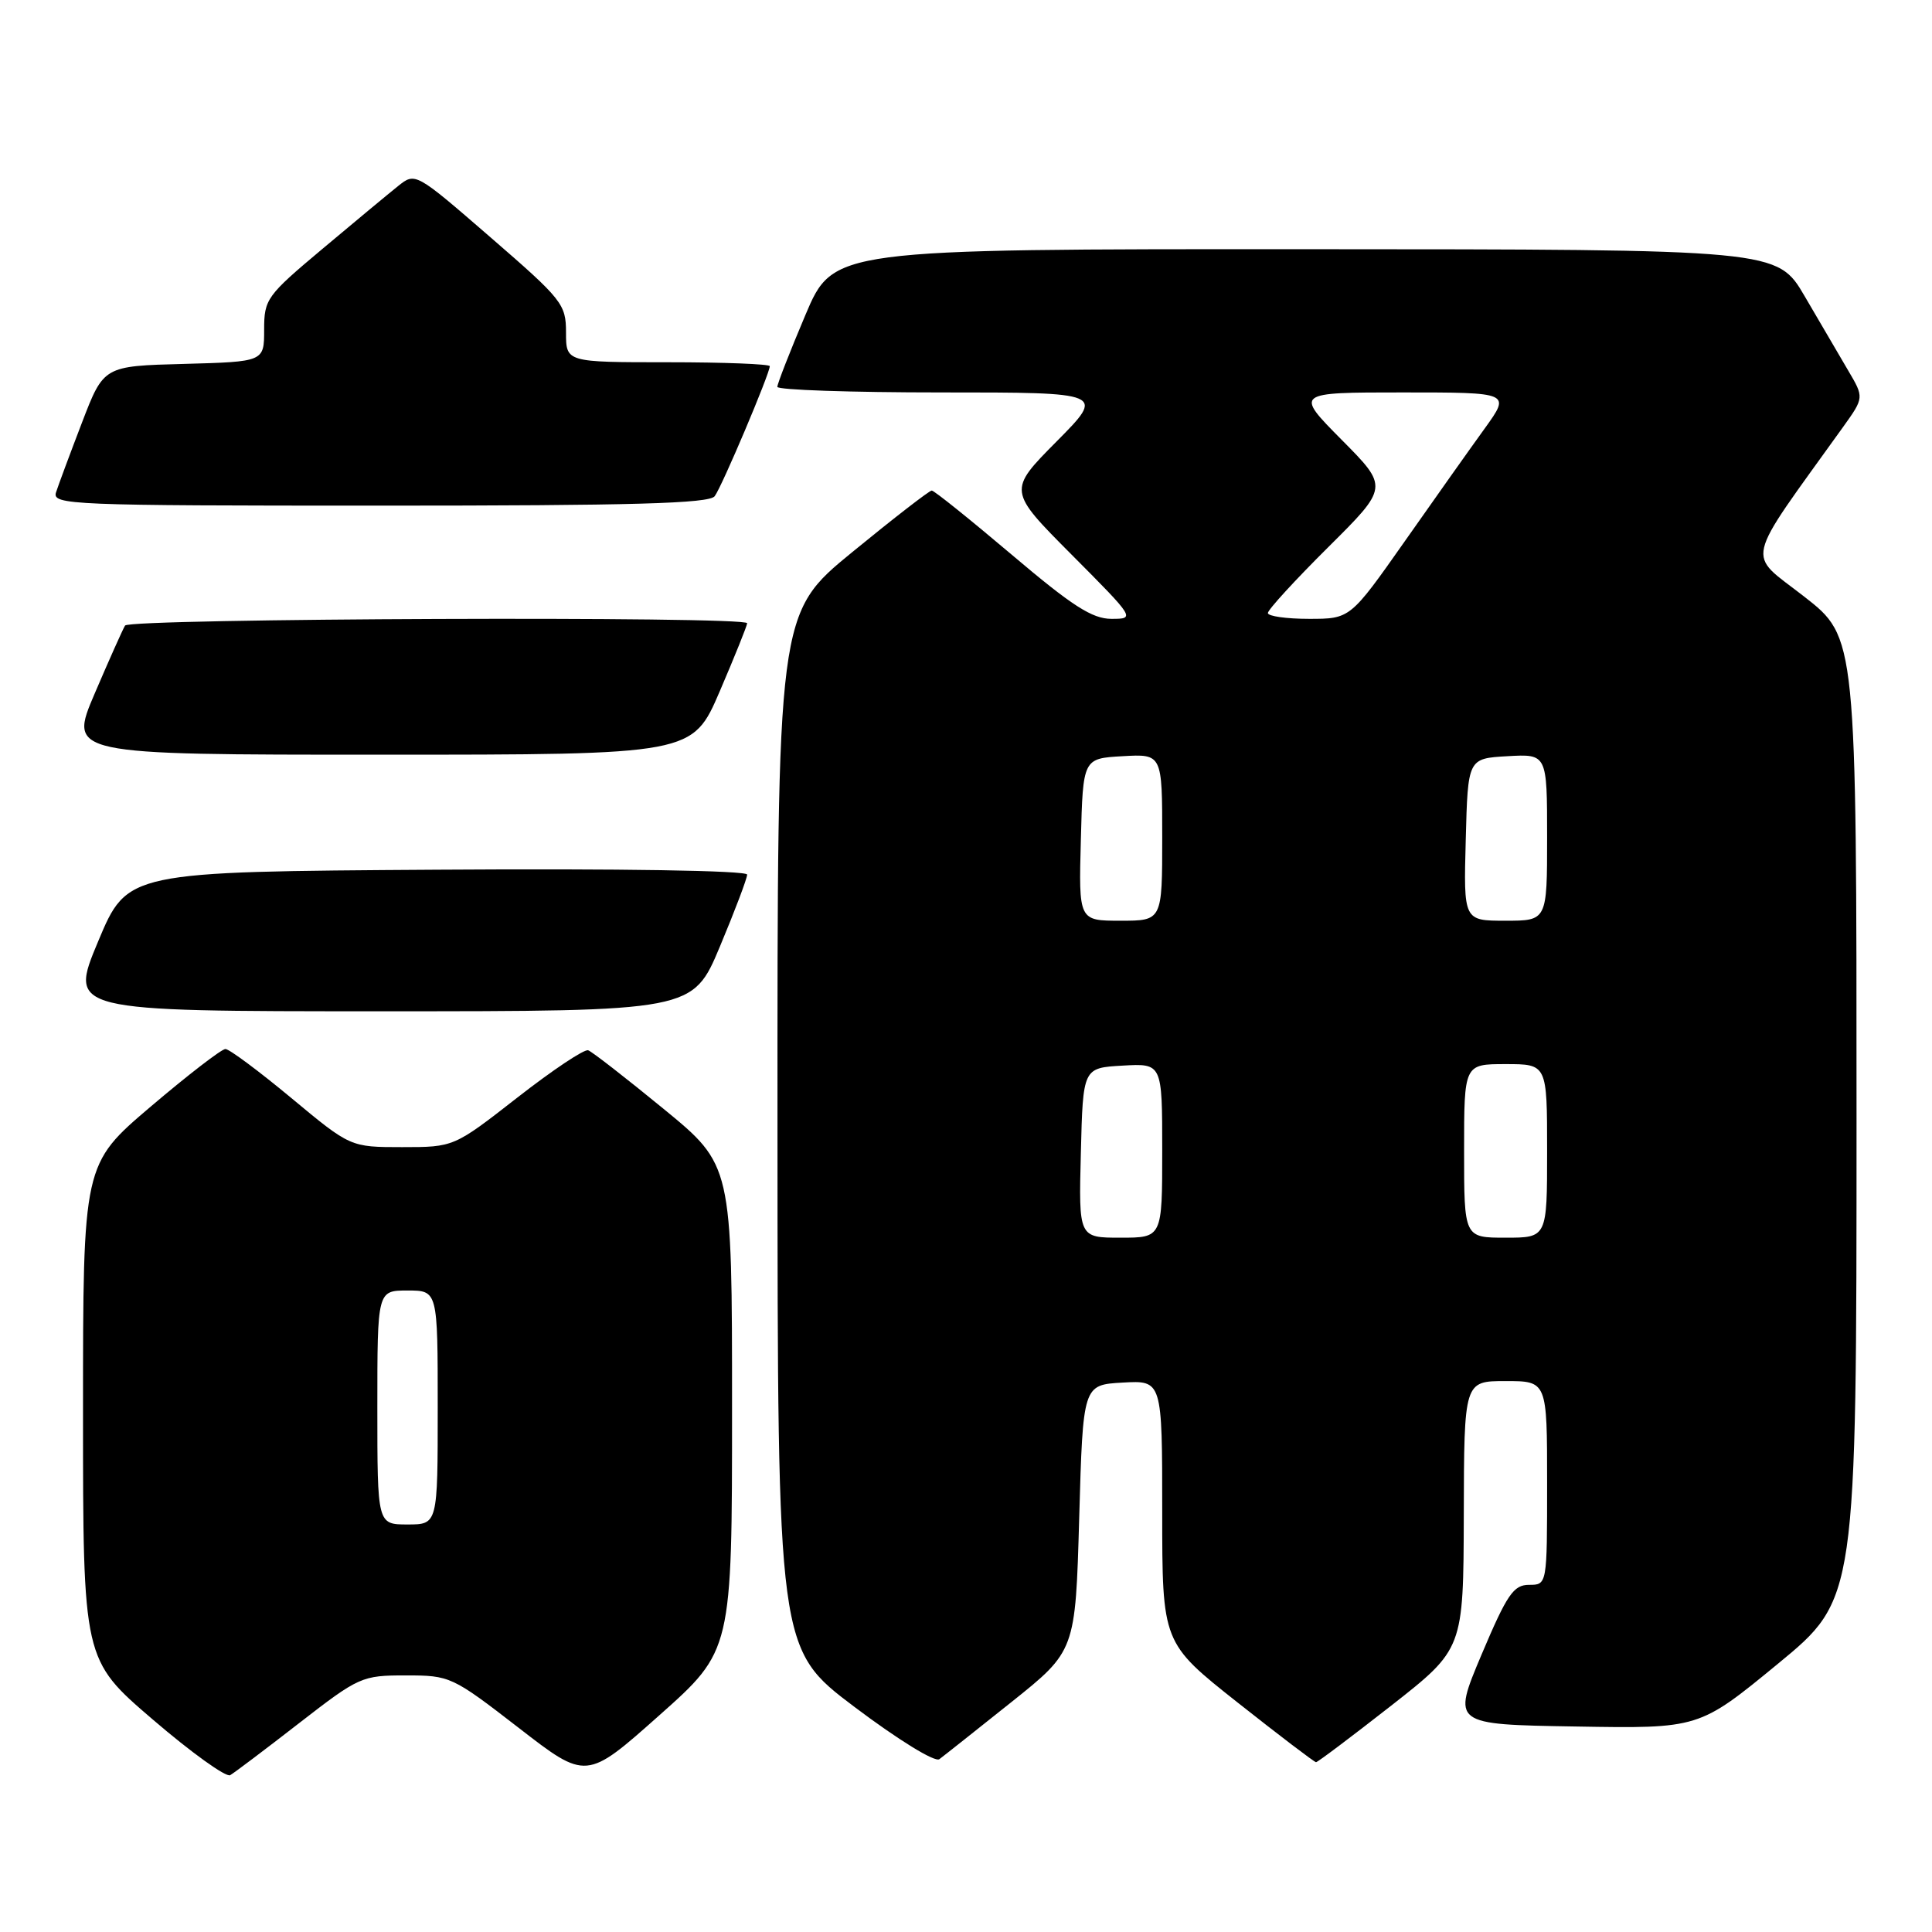 <?xml version="1.0" encoding="UTF-8" standalone="no"?>
<!DOCTYPE svg PUBLIC "-//W3C//DTD SVG 1.1//EN" "http://www.w3.org/Graphics/SVG/1.1/DTD/svg11.dtd" >
<svg xmlns="http://www.w3.org/2000/svg" xmlns:xlink="http://www.w3.org/1999/xlink" version="1.1" viewBox="0 0 256 256">
 <g >
 <path fill="currentColor"
d=" M 39.64 228.32 C 47.57 222.17 47.95 222.00 53.77 222.00 C 59.64 222.00 59.91 222.13 68.72 228.94 C 77.69 235.89 77.69 235.89 87.35 227.30 C 97.00 218.72 97.00 218.72 97.00 186.55 C 97.00 154.37 97.00 154.37 87.94 146.94 C 82.95 142.85 78.45 139.35 77.94 139.17 C 77.42 138.98 73.21 141.80 68.57 145.42 C 60.14 152.00 60.14 152.00 53.29 152.00 C 46.43 152.00 46.43 152.00 38.61 145.50 C 34.31 141.93 30.38 139.00 29.87 139.00 C 29.36 139.00 24.91 142.43 19.97 146.63 C 11.00 154.26 11.00 154.26 11.00 187.09 C 11.00 219.92 11.00 219.92 20.25 227.85 C 25.34 232.22 29.95 235.53 30.50 235.22 C 31.05 234.90 35.16 231.80 39.64 228.32 Z  M 134.00 225.55 C 142.50 218.76 142.50 218.76 143.00 201.13 C 143.50 183.50 143.50 183.50 148.75 183.20 C 154.00 182.90 154.00 182.90 154.00 200.29 C 154.00 217.69 154.00 217.69 164.00 225.60 C 169.49 229.94 174.17 233.50 174.38 233.50 C 174.60 233.50 179.08 230.12 184.35 226.00 C 193.91 218.50 193.91 218.50 193.96 200.75 C 194.00 183.00 194.00 183.00 199.50 183.00 C 205.00 183.00 205.00 183.00 205.00 196.50 C 205.00 210.00 205.00 210.00 202.61 210.00 C 200.55 210.00 199.69 211.26 196.31 219.25 C 192.41 228.50 192.41 228.50 208.77 228.77 C 225.13 229.05 225.13 229.05 235.57 220.47 C 246.00 211.89 246.00 211.89 246.00 148.17 C 246.00 84.46 246.00 84.46 239.05 79.04 C 231.37 73.05 230.88 75.17 244.21 56.59 C 247.01 52.68 247.01 52.68 244.89 49.09 C 243.73 47.12 241.14 42.70 239.14 39.27 C 235.50 33.04 235.50 33.04 172.96 33.02 C 110.42 33.00 110.42 33.00 106.71 41.76 C 104.67 46.58 103.00 50.86 103.00 51.26 C 103.00 51.67 112.77 52.00 124.72 52.00 C 146.44 52.00 146.44 52.00 140.00 58.50 C 133.55 65.01 133.55 65.01 142.00 73.50 C 150.41 81.95 150.44 82.00 147.27 82.00 C 144.72 82.00 142.07 80.29 134.06 73.50 C 128.54 68.83 123.78 65.00 123.46 65.00 C 123.15 65.00 118.42 68.66 112.95 73.14 C 103.00 81.28 103.00 81.28 103.02 149.89 C 103.04 218.50 103.04 218.50 113.24 226.19 C 119.03 230.55 123.89 233.54 124.47 233.10 C 125.04 232.68 129.32 229.28 134.00 225.55 Z  M 95.40 125.40 C 97.38 120.67 99.00 116.39 99.00 115.89 C 99.00 115.35 82.17 115.08 57.94 115.24 C 16.87 115.50 16.87 115.50 13.00 124.75 C 9.13 134.00 9.13 134.00 50.46 134.00 C 91.80 134.00 91.80 134.00 95.40 125.40 Z  M 95.38 91.58 C 97.37 86.94 99.00 82.89 99.00 82.58 C 99.00 81.62 17.16 81.93 16.57 82.89 C 16.27 83.38 14.46 87.43 12.55 91.89 C 9.08 100.00 9.08 100.00 50.42 100.00 C 91.76 100.00 91.76 100.00 95.38 91.58 Z  M 94.70 65.75 C 95.65 64.50 102.00 49.50 102.00 48.52 C 102.00 48.24 95.92 48.00 88.50 48.00 C 75.00 48.00 75.00 48.00 75.00 44.06 C 75.00 40.30 74.51 39.69 65.02 31.47 C 55.04 22.82 55.04 22.82 52.74 24.66 C 51.48 25.67 46.97 29.41 42.72 32.98 C 35.33 39.18 35.00 39.63 35.00 43.69 C 35.00 47.93 35.00 47.93 24.37 48.22 C 13.74 48.50 13.74 48.50 10.86 56.00 C 9.28 60.12 7.73 64.29 7.42 65.25 C 6.90 66.90 9.39 67.00 50.31 67.00 C 83.90 67.00 93.97 66.72 94.70 65.75 Z  M 50.00 186.50 C 50.00 171.00 50.00 171.00 54.00 171.00 C 58.00 171.00 58.00 171.00 58.00 186.50 C 58.00 202.00 58.00 202.00 54.00 202.00 C 50.00 202.00 50.00 202.00 50.00 186.50 Z  M 143.22 152.75 C 143.50 141.50 143.50 141.50 148.75 141.20 C 154.00 140.90 154.00 140.90 154.00 152.45 C 154.00 164.00 154.00 164.00 148.47 164.00 C 142.93 164.00 142.93 164.00 143.22 152.75 Z  M 194.00 152.50 C 194.00 141.00 194.00 141.00 199.50 141.00 C 205.00 141.00 205.00 141.00 205.00 152.50 C 205.00 164.00 205.00 164.00 199.50 164.00 C 194.00 164.00 194.00 164.00 194.00 152.50 Z  M 143.22 111.25 C 143.50 100.50 143.50 100.50 148.75 100.20 C 154.00 99.90 154.00 99.90 154.00 110.95 C 154.00 122.00 154.00 122.00 148.47 122.00 C 142.93 122.00 142.93 122.00 143.22 111.25 Z  M 194.22 111.25 C 194.50 100.50 194.50 100.50 199.75 100.20 C 205.00 99.90 205.00 99.90 205.00 110.95 C 205.00 122.00 205.00 122.00 199.47 122.00 C 193.93 122.00 193.93 122.00 194.22 111.25 Z  M 168.00 81.23 C 168.00 80.80 171.60 76.87 176.00 72.50 C 184.00 64.55 184.00 64.55 177.78 58.28 C 171.56 52.00 171.56 52.00 185.86 52.00 C 200.17 52.00 200.17 52.00 196.75 56.75 C 194.86 59.36 190.08 66.11 186.12 71.75 C 178.91 82.00 178.91 82.00 173.45 82.00 C 170.45 82.00 168.00 81.65 168.00 81.23 Z "/>
</g>
</svg>